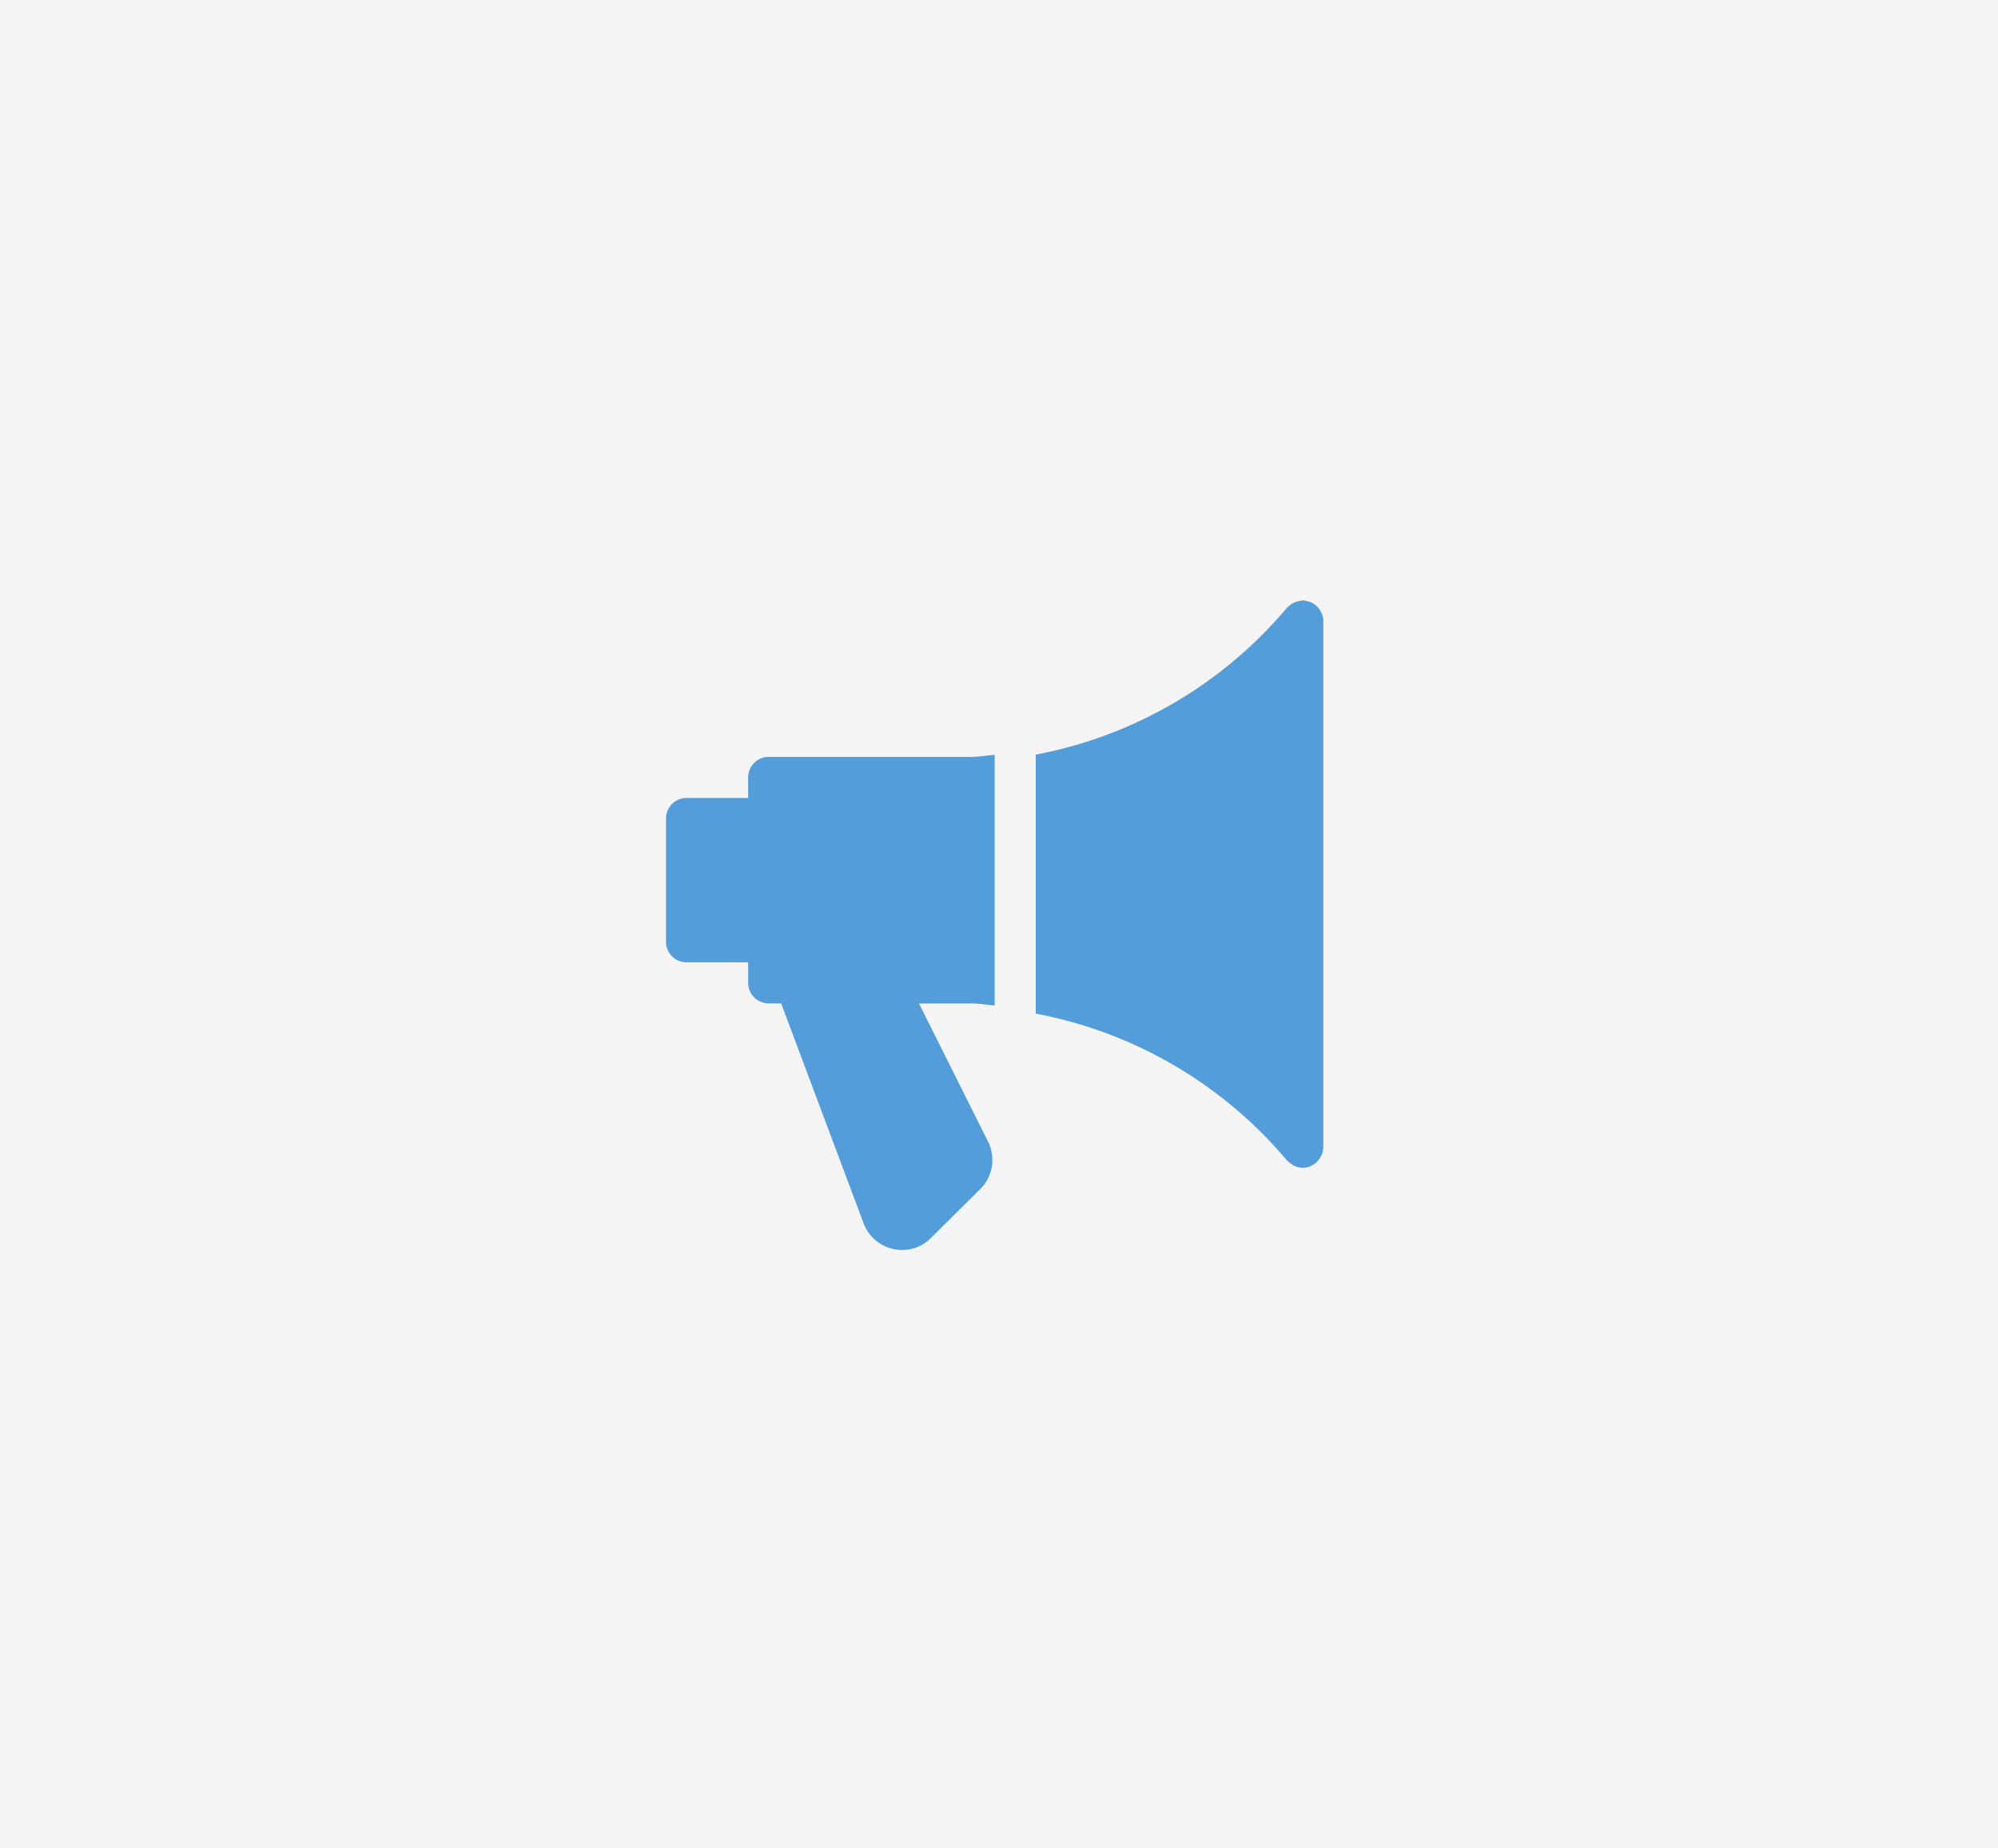<svg xmlns="http://www.w3.org/2000/svg" width="213" height="197" viewBox="0 0 213 197">
    <defs>
        <style>
            .cls-2{fill:#539ddb}
        </style>
    </defs>
    <g id="Group_396" data-name="Group 396" transform="translate(-518 -1825)">
        <path id="Rectangle_197" fill="#f4f4f4" d="M0 0H213V197H0z" data-name="Rectangle 197" transform="translate(518 1825)"/>
        <g id="bullhorn" transform="translate(589 1889)">
            <g id="Group_376" data-name="Group 376" transform="translate(0 16.454)">
                <g id="Group_375" data-name="Group 375">
                    <path id="Path_167" d="M35.053 153.093v-26.725c-.758.07-1.507.188-2.269.223H10.965a2.191 2.191 0 0 0-2.19 2.19v2.19H2.206a2.191 2.191 0 0 0-2.19 2.19V146.3a2.191 2.191 0 0 0 2.19 2.19h6.57v2.19a2.191 2.191 0 0 0 2.19 2.19h1.327l8.8 23.466a4.356 4.356 0 0 0 3.223 2.724 4.287 4.287 0 0 0 3.955-1.2l5.26-5.216a4.369 4.369 0 0 0 .806-5.067l-7.349-14.7h5.816c.756.023 1.496.146 2.249.216z" class="cls-2" data-name="Path 167" transform="translate(-.016 -126.368)"/>
                </g>
            </g>
            <g id="Group_378" data-name="Group 378" transform="translate(39.417)">
                <g id="Group_377" data-name="Group 377">
                    <path id="Path_168" d="M318.315 1.045a1.533 1.533 0 0 0-.14-.2 2.16 2.16 0 0 0-.915-.691c-.013 0-.022-.022-.035-.026-.044-.013-.083.009-.127 0a2.205 2.205 0 0 0-.614-.128 2.059 2.059 0 0 0-.425.086 2.451 2.451 0 0 0-.245.048 2.176 2.176 0 0 0-.959.613c-.018.017-.044.022-.061.039a46.212 46.212 0 0 1-26.777 15.65v27.606a46.206 46.206 0 0 1 26.777 15.646c.018.022.048.03.07.056a2.121 2.121 0 0 0 .543.415c.066.039.118.1.184.125a2.28 2.28 0 0 0 .893.19 2.316 2.316 0 0 0 .74-.125c.013 0 .022-.022.035-.026a2.126 2.126 0 0 0 .915-.691c.053-.069.092-.13.14-.2a2.07 2.07 0 0 0 .359-1.114V2.16a2.071 2.071 0 0 0-.358-1.115z" class="cls-2" data-name="Path 168" transform="translate(-288.016)"/>
                </g>
            </g>
        </g>
    </g>
</svg>
